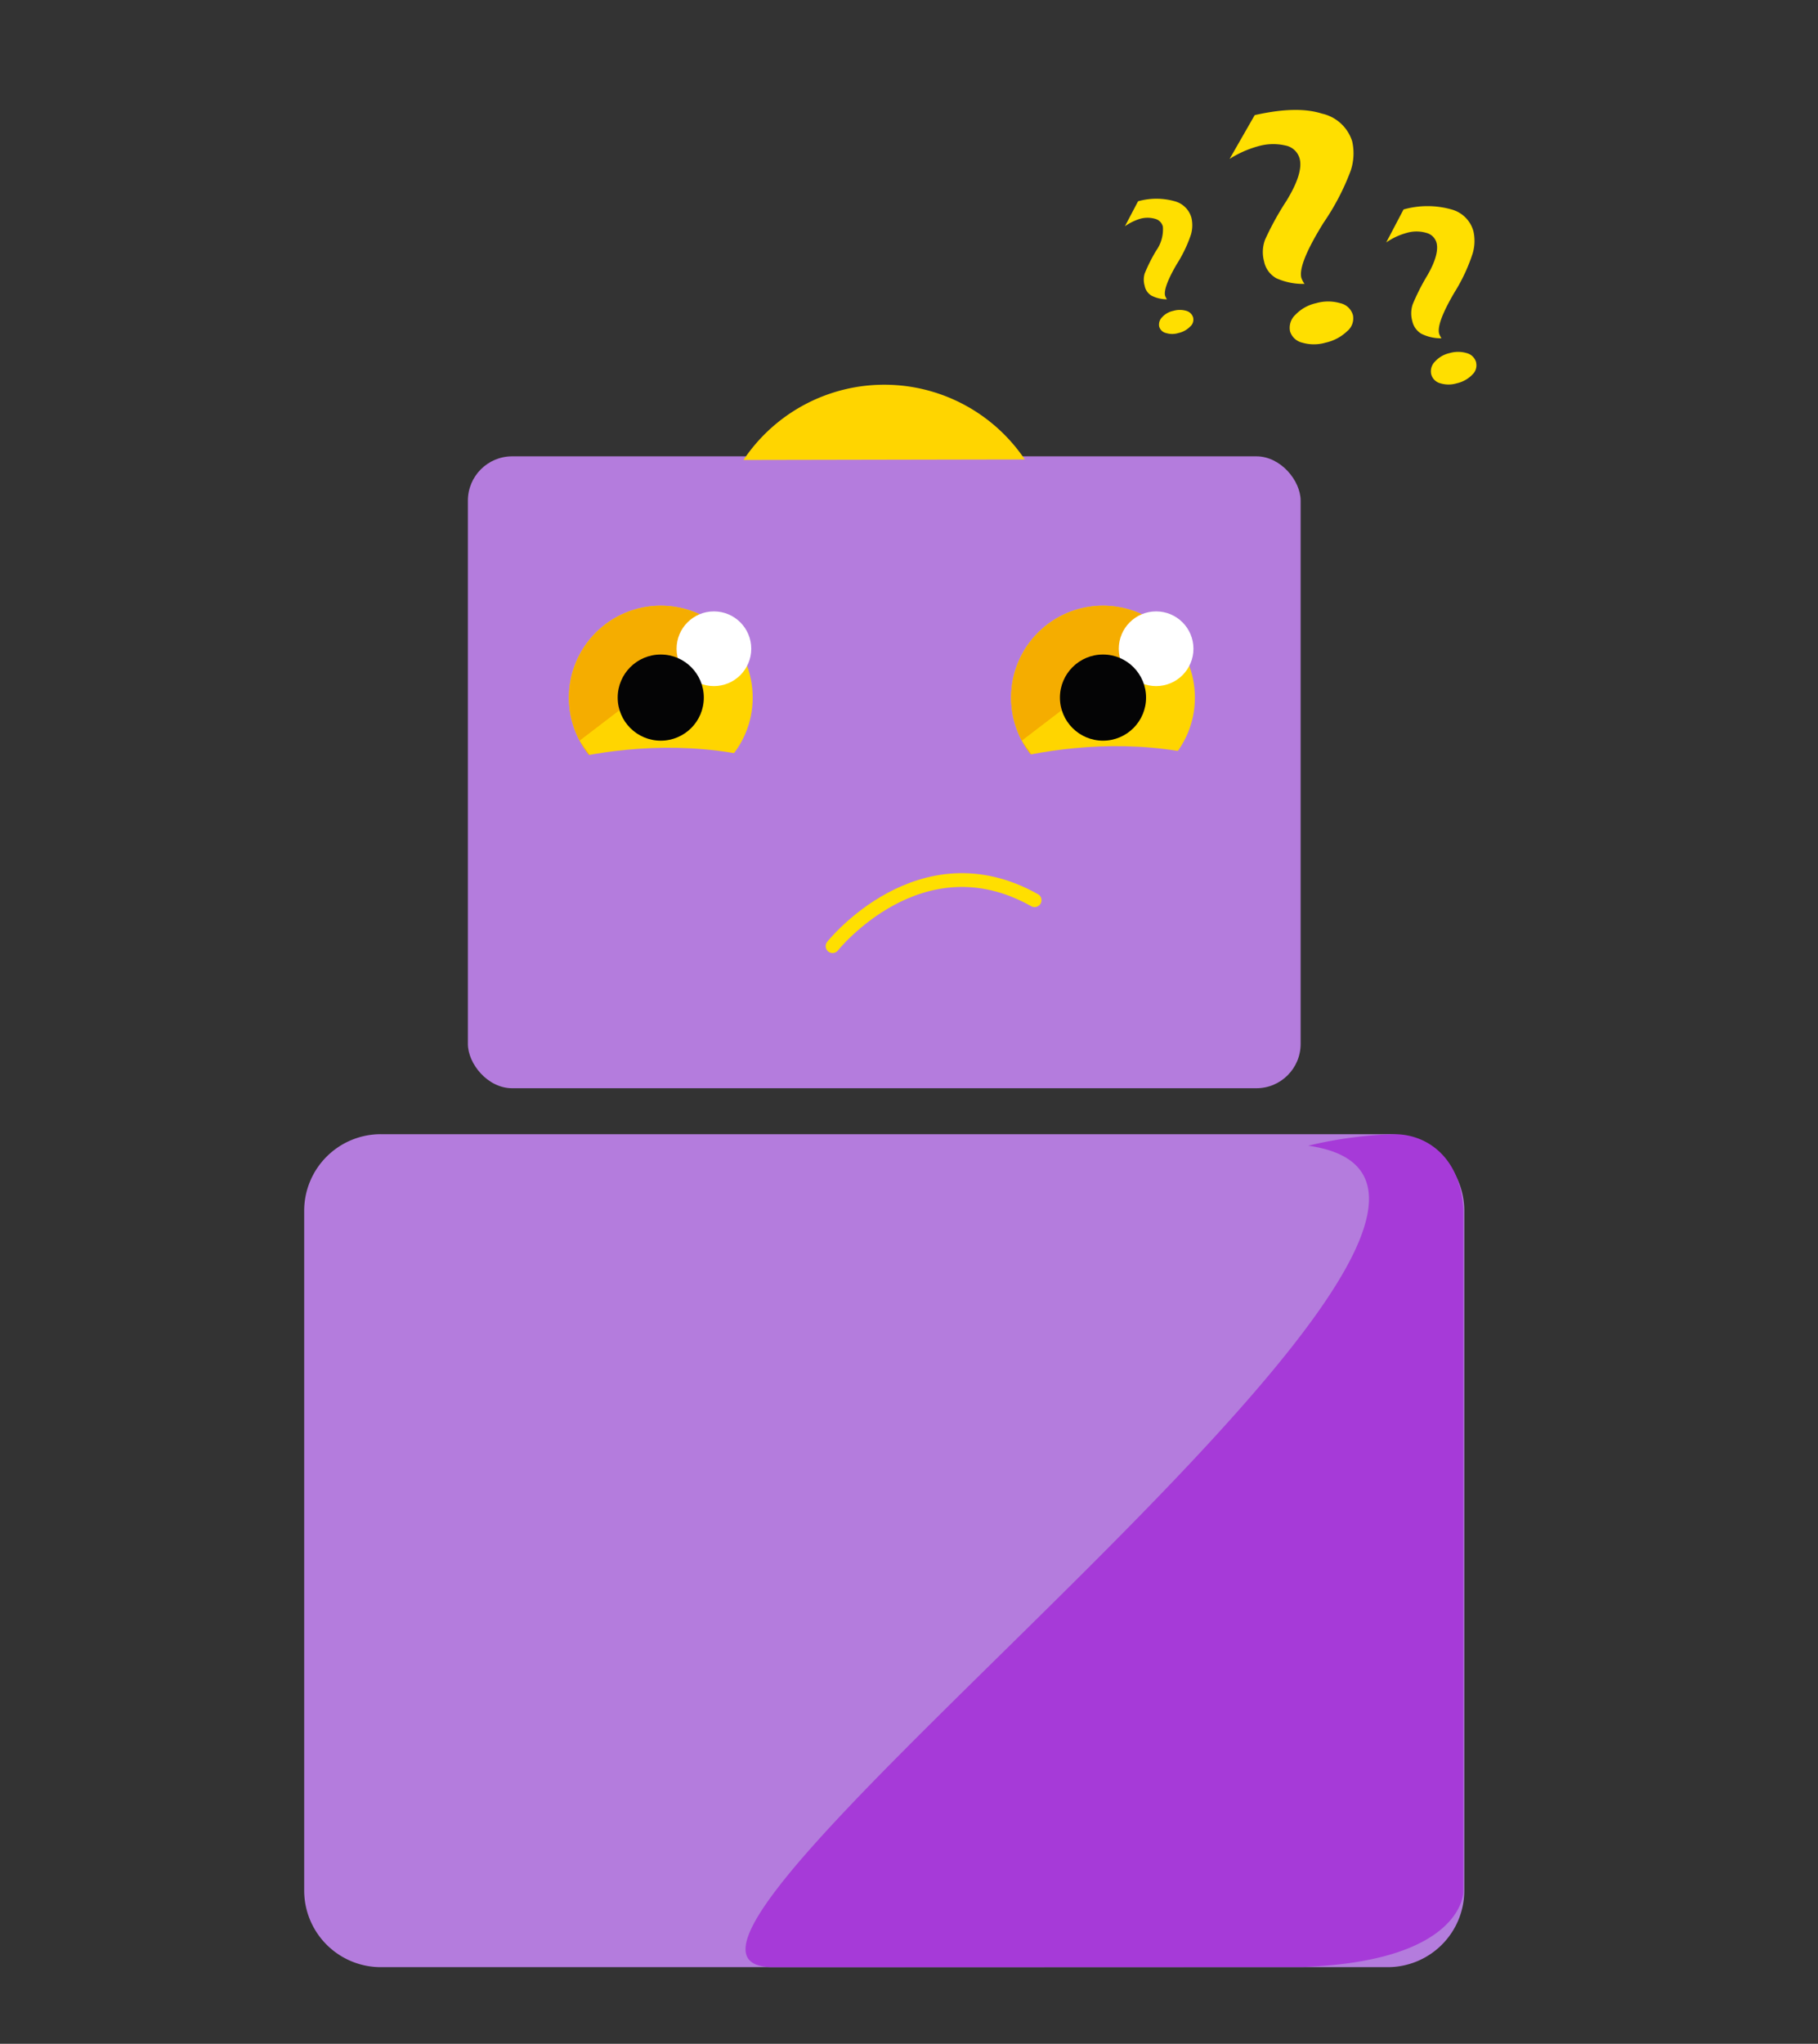 <svg id="Livello_1" data-name="Livello 1" xmlns="http://www.w3.org/2000/svg" viewBox="0 0 399.78 449.31">
  <rect x="0" y="0" width="399.78" height="449.31" fill="#333333" stroke="none"/>
  <defs>
    <style>
      .cls-1 {
        fill: #b47cdd;
      }

      .cls-2 {
        fill: #a63ad8;
      }

      .cls-3 {
        fill: #ffd500;
      }

      .cls-4 {
        fill: #f5ad00;
      }

      .cls-5 {
        fill: #fff;
      }

      .cls-6 {
        fill: #040405;
      }

      .cls-7, .cls-9 {
        fill: none;
      }

      .cls-7 {
        stroke: #b47cdd;
        stroke-miterlimit: 10;
        stroke-width: 10px;
      }

      .cls-8 {
        fill: #ffdf00;
      }

      .cls-9 {
        stroke: #ffdf00;
        stroke-linecap: round;
        stroke-linejoin: round;
        stroke-width: 3.03px;
      }
    </style>
  </defs>
  <path id="Path_8" data-name="Path 8" class="cls-1" d="M305.16,432.46H83.75a16.86,16.86,0,0,1-16.86-16.85h0V266.19a16.85,16.85,0,0,1,16.86-16.85H305.16A16.85,16.85,0,0,1,322,266.19V415.6a16.85,16.85,0,0,1-16.85,16.86Z"/>
  <path id="Path_10" data-name="Path 10" class="cls-2" d="M170,432.46c-46.08,0,188.27-170.49,117.68-180.59a91.7,91.7,0,0,1,18.94-2.53c7.59,0,14.58,5.57,15.16,16.41V416s0,15.16-35.24,16.42Z"/>
  <rect id="Rectangle_3" data-name="Rectangle 3" class="cls-1" x="102.89" y="100.32" width="183.12" height="138.92" rx="9.74"/>
  <circle id="Ellipse_4" data-name="Ellipse 4" class="cls-3" cx="145.31" cy="153.36" r="20.21"/>
  <path id="Path_11" data-name="Path 11" class="cls-4" d="M127.46,162.83a20.21,20.21,0,0,1,31.67-24.21"/>
  <path id="Path_12" data-name="Path 12" class="cls-4" d="M130.45,167.05a20.12,20.12,0,0,1-3-4.23"/>
  <circle id="Ellipse_6" data-name="Ellipse 6" class="cls-5" cx="156.99" cy="142.62" r="8.21"/>
  <circle id="Ellipse_7" data-name="Ellipse 7" class="cls-3" cx="242.55" cy="153.36" r="20.21"/>
  <path id="Path_13" data-name="Path 13" class="cls-4" d="M224.7,162.83a20.21,20.21,0,0,1,31.67-24.21"/>
  <path id="Path_14" data-name="Path 14" class="cls-4" d="M227.69,167.05a20.49,20.49,0,0,1-3-4.23"/>
  <circle id="Ellipse_9" data-name="Ellipse 9" class="cls-5" cx="254.23" cy="142.62" r="8.21"/>
  <circle id="Ellipse_5" data-name="Ellipse 5" class="cls-6" cx="145.3" cy="153.36" r="9.47"/>
  <circle id="Ellipse_8" data-name="Ellipse 8" class="cls-6" cx="242.55" cy="153.36" r="9.47"/>
  <path id="Path_9" data-name="Path 9" class="cls-3" d="M225.35,101a37.26,37.26,0,0,0-61.86.12Z"/>
  <path class="cls-7" d="M113,175.65s33.62-14.1,64.46,0"/>
  <path class="cls-7" d="M211.44,175.3s33.61-14.1,64.45,0"/>
  <path class="cls-8" d="M247.37,49.74l2.89-5.49a14.79,14.79,0,0,1,8.08,0A5.2,5.2,0,0,1,262,47.89a7.3,7.3,0,0,1-.12,3.71,29.79,29.79,0,0,1-3.13,6.51c-2,3.43-2.83,5.73-2.55,6.88a3.43,3.43,0,0,0,.41.81,7.55,7.55,0,0,1-3.37-.79,3.17,3.17,0,0,1-1.52-2.16,4.7,4.7,0,0,1,0-2.73,36.85,36.85,0,0,1,2.51-5,8.07,8.07,0,0,0,1.49-5.29,2.37,2.37,0,0,0-1.7-1.72,6,6,0,0,0-3.35,0A12,12,0,0,0,247.37,49.74Zm15,20.06a2,2,0,0,1-.66,2,5.11,5.11,0,0,1-2.57,1.41,4.57,4.57,0,0,1-2.74,0,2,2,0,0,1-1.5-1.45,2.28,2.28,0,0,1,.63-2A4.58,4.58,0,0,1,258,68.34a5.08,5.08,0,0,1,2.89,0A2.16,2.16,0,0,1,262.37,69.8Z"/>
  <path class="cls-8" d="M270.39,34.94l5.52-9.63c6.18-1.4,11.1-1.52,14.8-.33a9,9,0,0,1,6.64,6.1,12.06,12.06,0,0,1-.34,6.47,52.75,52.75,0,0,1-5.94,11.39q-5.65,9.09-4.91,12.11a5.18,5.18,0,0,0,.71,1.36,14.25,14.25,0,0,1-6.2-1.24,5.47,5.47,0,0,1-2.7-3.71,7.78,7.78,0,0,1,.22-4.77,63.64,63.64,0,0,1,4.72-8.56q3.7-6.06,2.89-9.23A4,4,0,0,0,282.73,32a12,12,0,0,0-6.16.18A23,23,0,0,0,270.39,34.94Zm27.12,34.33a3.64,3.64,0,0,1-1.29,3.56,9.91,9.91,0,0,1-4.74,2.5,9.07,9.07,0,0,1-5.11,0,3.66,3.66,0,0,1-2.69-2.5,3.9,3.9,0,0,1,1.21-3.66,8.89,8.89,0,0,1,4.53-2.52,9.52,9.52,0,0,1,5.29,0,3.71,3.71,0,0,1,2.8,2.62Z"/>
  <path class="cls-8" d="M304.83,53.3l3.81-7.25a19.33,19.33,0,0,1,10.56,0A6.83,6.83,0,0,1,324,50.81a9.72,9.72,0,0,1-.16,4.91,38.53,38.53,0,0,1-4,8.56q-4,6.8-3.37,9.09a4.33,4.33,0,0,0,.52,1,9.63,9.63,0,0,1-4.44-1,4.34,4.34,0,0,1-2-2.84,6.29,6.29,0,0,1,.1-3.62,48.06,48.06,0,0,1,3.27-6.44c1.72-3,2.37-5.35,2-7a3.1,3.1,0,0,0-2.22-2.26,7.67,7.67,0,0,0-4.4,0A14.69,14.69,0,0,0,304.83,53.3ZM324.6,79.71a2.8,2.8,0,0,1-.87,2.69,6.79,6.79,0,0,1-3.37,1.86,6.27,6.27,0,0,1-3.64,0,2.78,2.78,0,0,1-2-2,3,3,0,0,1,.83-2.77,6.14,6.14,0,0,1,3.19-1.86,6.64,6.64,0,0,1,3.8,0,2.88,2.88,0,0,1,2.08,2.1Z"/>
  <path class="cls-9" d="M183.08,208s19.29-24.24,44.43-10.1"/>
</svg>
